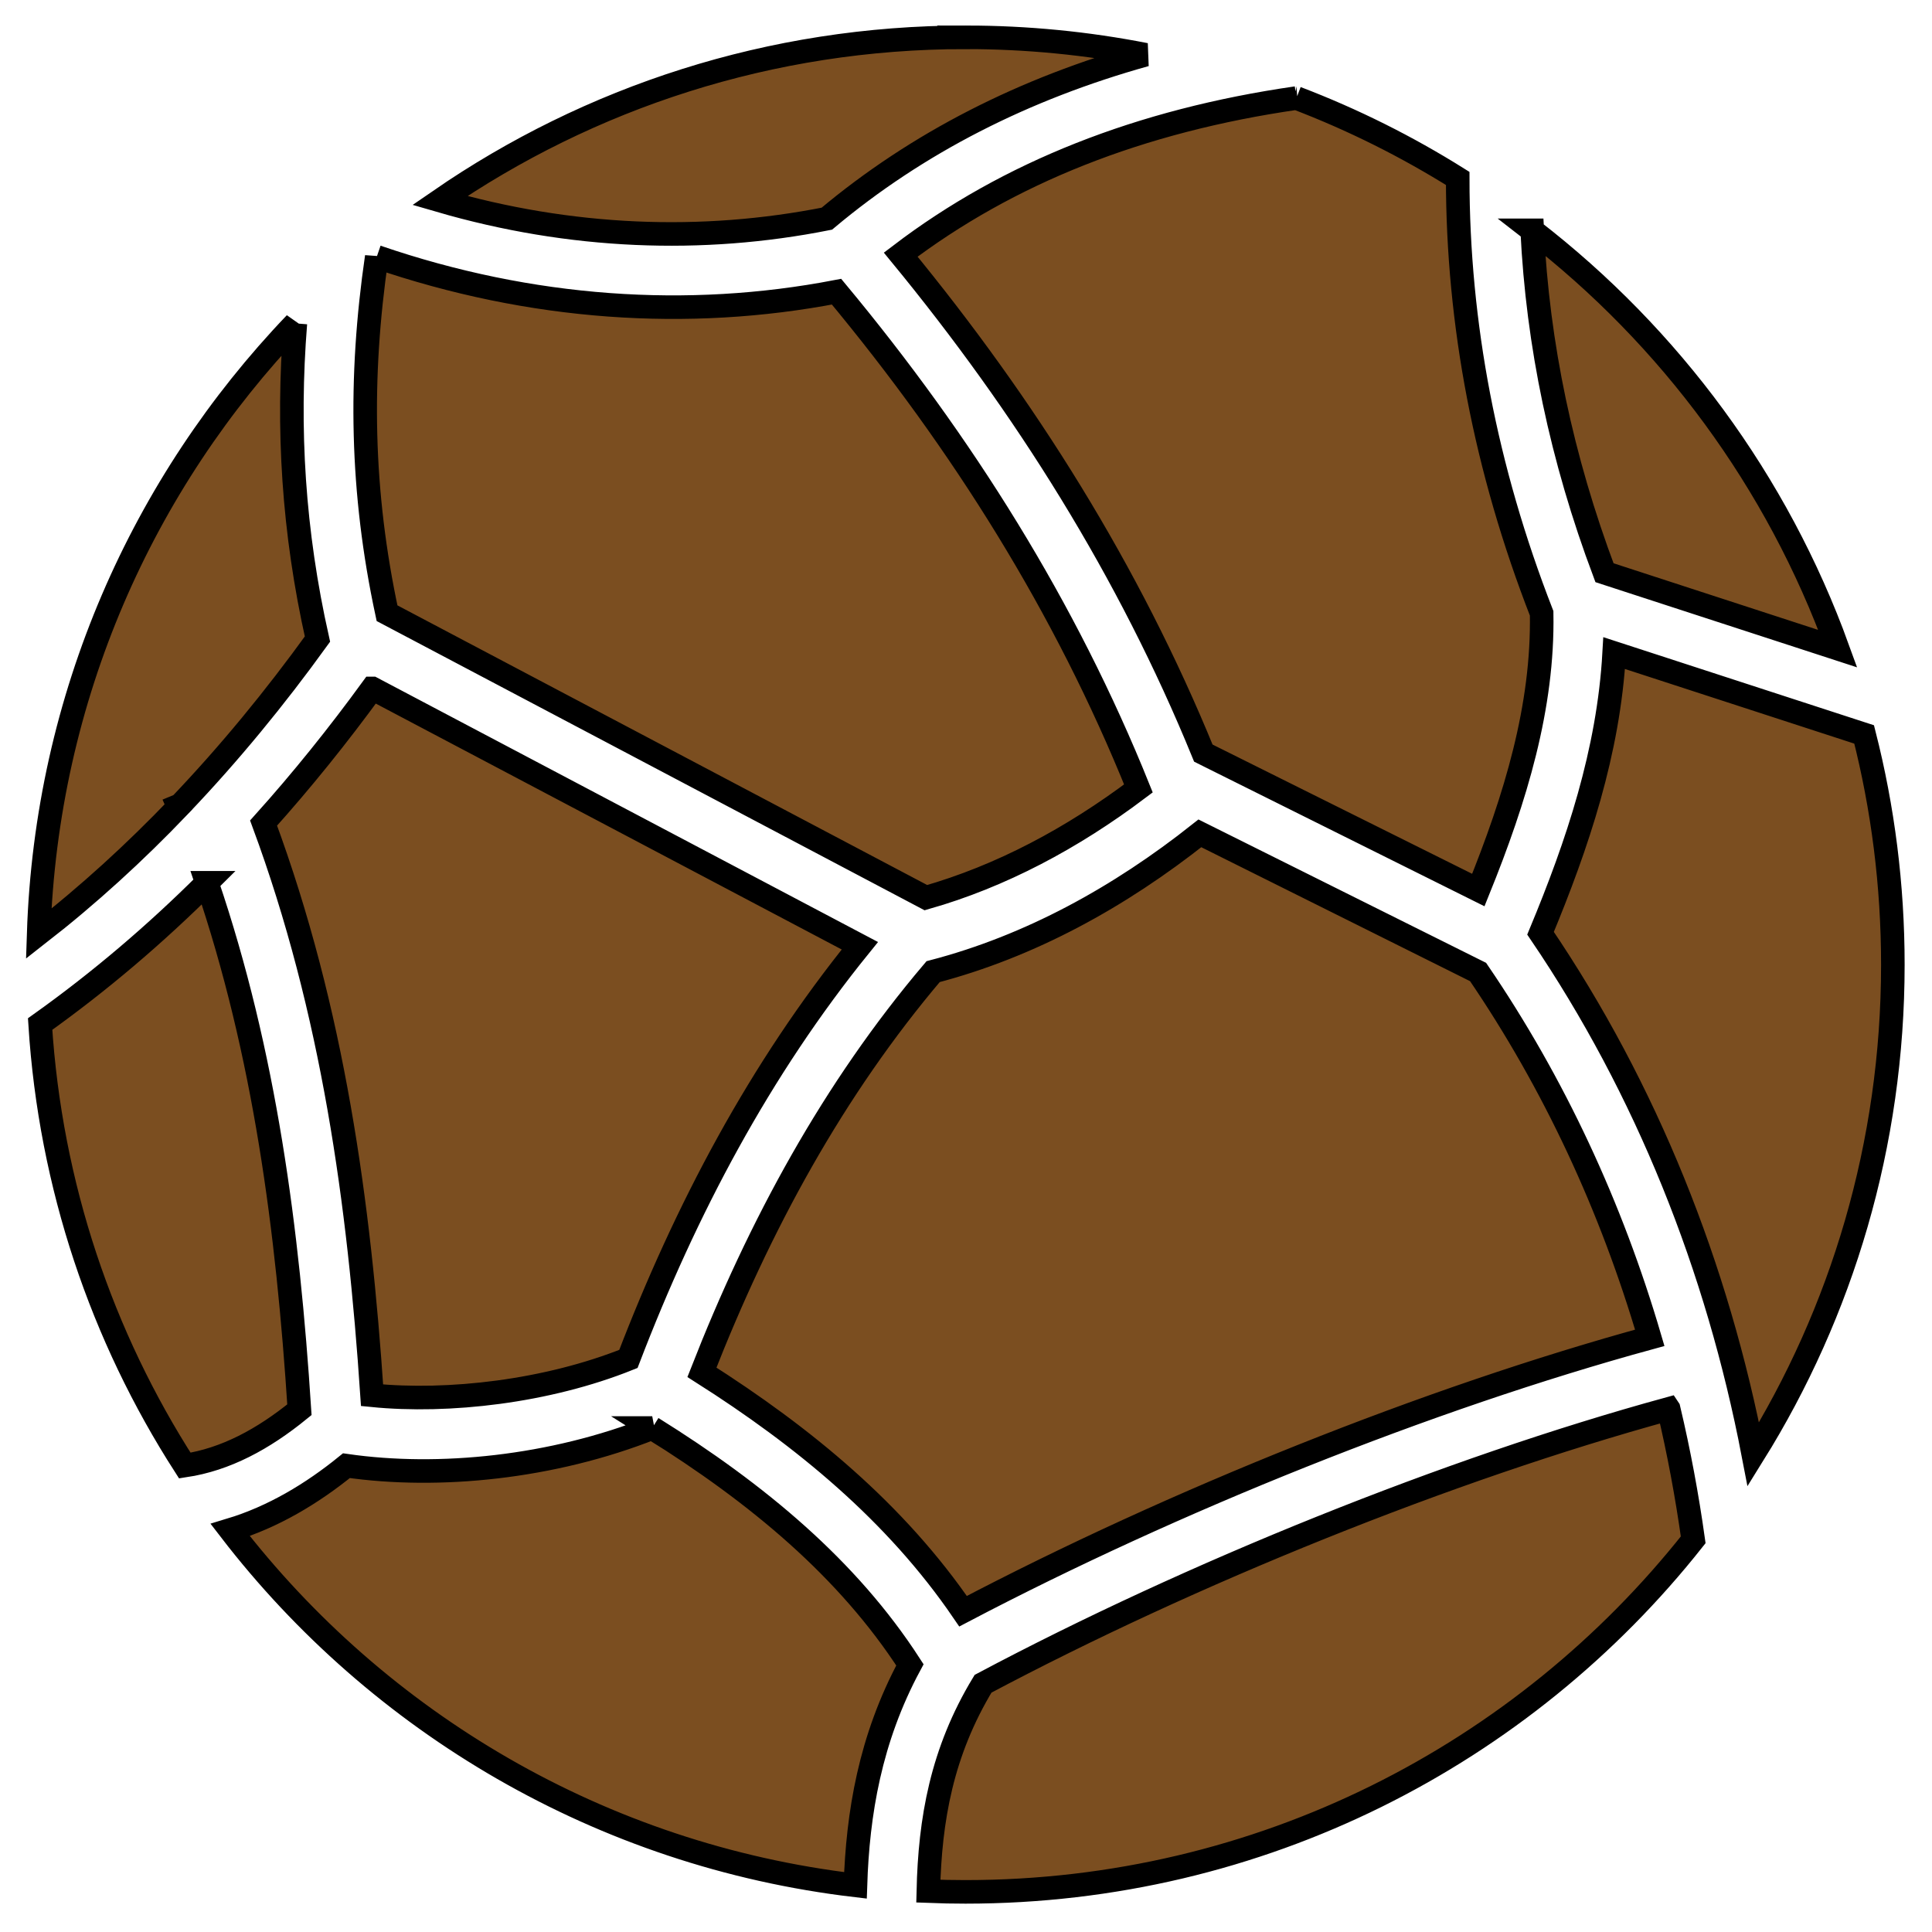 <?xml version="1.0" encoding="utf-8"?><svg viewBox="10 10 492 492" xmlns="http://www.w3.org/2000/svg"><path fill="#7b4e20" stroke="#000000" stroke-width="6" stroke-linecap="butt" d="M255.875 19.5C206.14 19.5 160.037 34.86 122 61.063c33.35 9.71 66.81 10.924 98.563 4.624 23.058-19.33 50.26-33.13 81.156-41.75-14.83-2.91-30.157-4.437-45.845-4.437zm84.28 15.47c-39.835 5.745-73.35 19.004-100.78 39.874 31.776 38.663 58.146 80.623 77.063 126.937l2.125 1.064 67.906 33.812c9.494-23.477 16.547-46.637 16.124-70.47-14.33-36.806-21.36-73.78-21.375-110.75-12.902-8.085-26.644-14.965-41.064-20.467zm60.033 33.686c1.4 29.016 7.45 58.036 18.406 87.188L478 175.188c-15.394-42.552-42.668-79.38-77.813-106.532zm-294.25 6.75c-4.492 30.815-4.006 59.867 2.624 90.75l137.22 72.438c19.06-5.428 37.233-15.08 54.124-27.813-18.547-46.068-44.764-87.854-76.875-126.5-37.813 7.266-77.826 4.59-117.093-8.874zm-20.72 16.938c-38.897 40.635-63.402 95.16-65.374 155.437 12.708-9.902 24.53-20.713 35.625-32.31-.035-.084-.06-.17-.095-.25l.53-.22c12.524-13.14 24.12-27.26 34.94-42.25-6.154-27.393-7.755-53.692-5.626-80.406zm335.844 83.97c-1.416 25.13-9.332 48.69-18.75 71.342 27.002 39.79 45.036 85.1 54.188 132.72 22.526-36.18 35.53-78.914 35.53-124.72 0-20.237-2.535-39.886-7.31-58.625l-63.658-20.718zm-316.25 9c-8.685 11.924-17.89 23.38-27.687 34.28 17.71 47.887 24.35 96.876 27.625 145.72 19.492 1.947 44.6-.948 65.28-9.252 14.61-38.1 33.473-73.77 58.94-105.218l-124.157-65.53zm210.75 36.905c-20.514 16.267-43.27 28.78-67.937 35.218-25.362 29.9-44.158 64.425-58.875 102.03 25.945 16.47 49.38 35.766 66.5 60.844 53.625-28.136 118.39-54.17 174.875-69.625-9.758-33.28-24.35-64.76-43.72-93.156l-70.842-35.31zM62.688 234.812C49.61 247.83 35.511 259.882 20.22 270.78c2.602 41.27 15.764 79.64 36.843 112.44 10.402-1.57 19.94-6.687 29.187-14.22-2.964-45.772-8.778-90.685-23.563-134.188zm372.25 133.968c-56.05 15.36-121.654 41.877-174.593 70-10.558 17.43-13.517 34.648-13.938 52.814 3.145.124 6.294.187 9.47.187 75.177 0 142.078-35.016 185.31-89.655-1.577-11.25-3.65-22.378-6.248-33.344zm-258.843 4.876c-25.448 10.093-54.342 12.98-77.875 9.594-8.802 7.15-18.705 13.085-29.595 16.375 37.79 49.093 94.466 82.86 159.22 90.5.59-18.247 3.69-37.243 13.874-56.156-15.817-24.467-38.78-43.577-65.626-60.314z"/></svg>